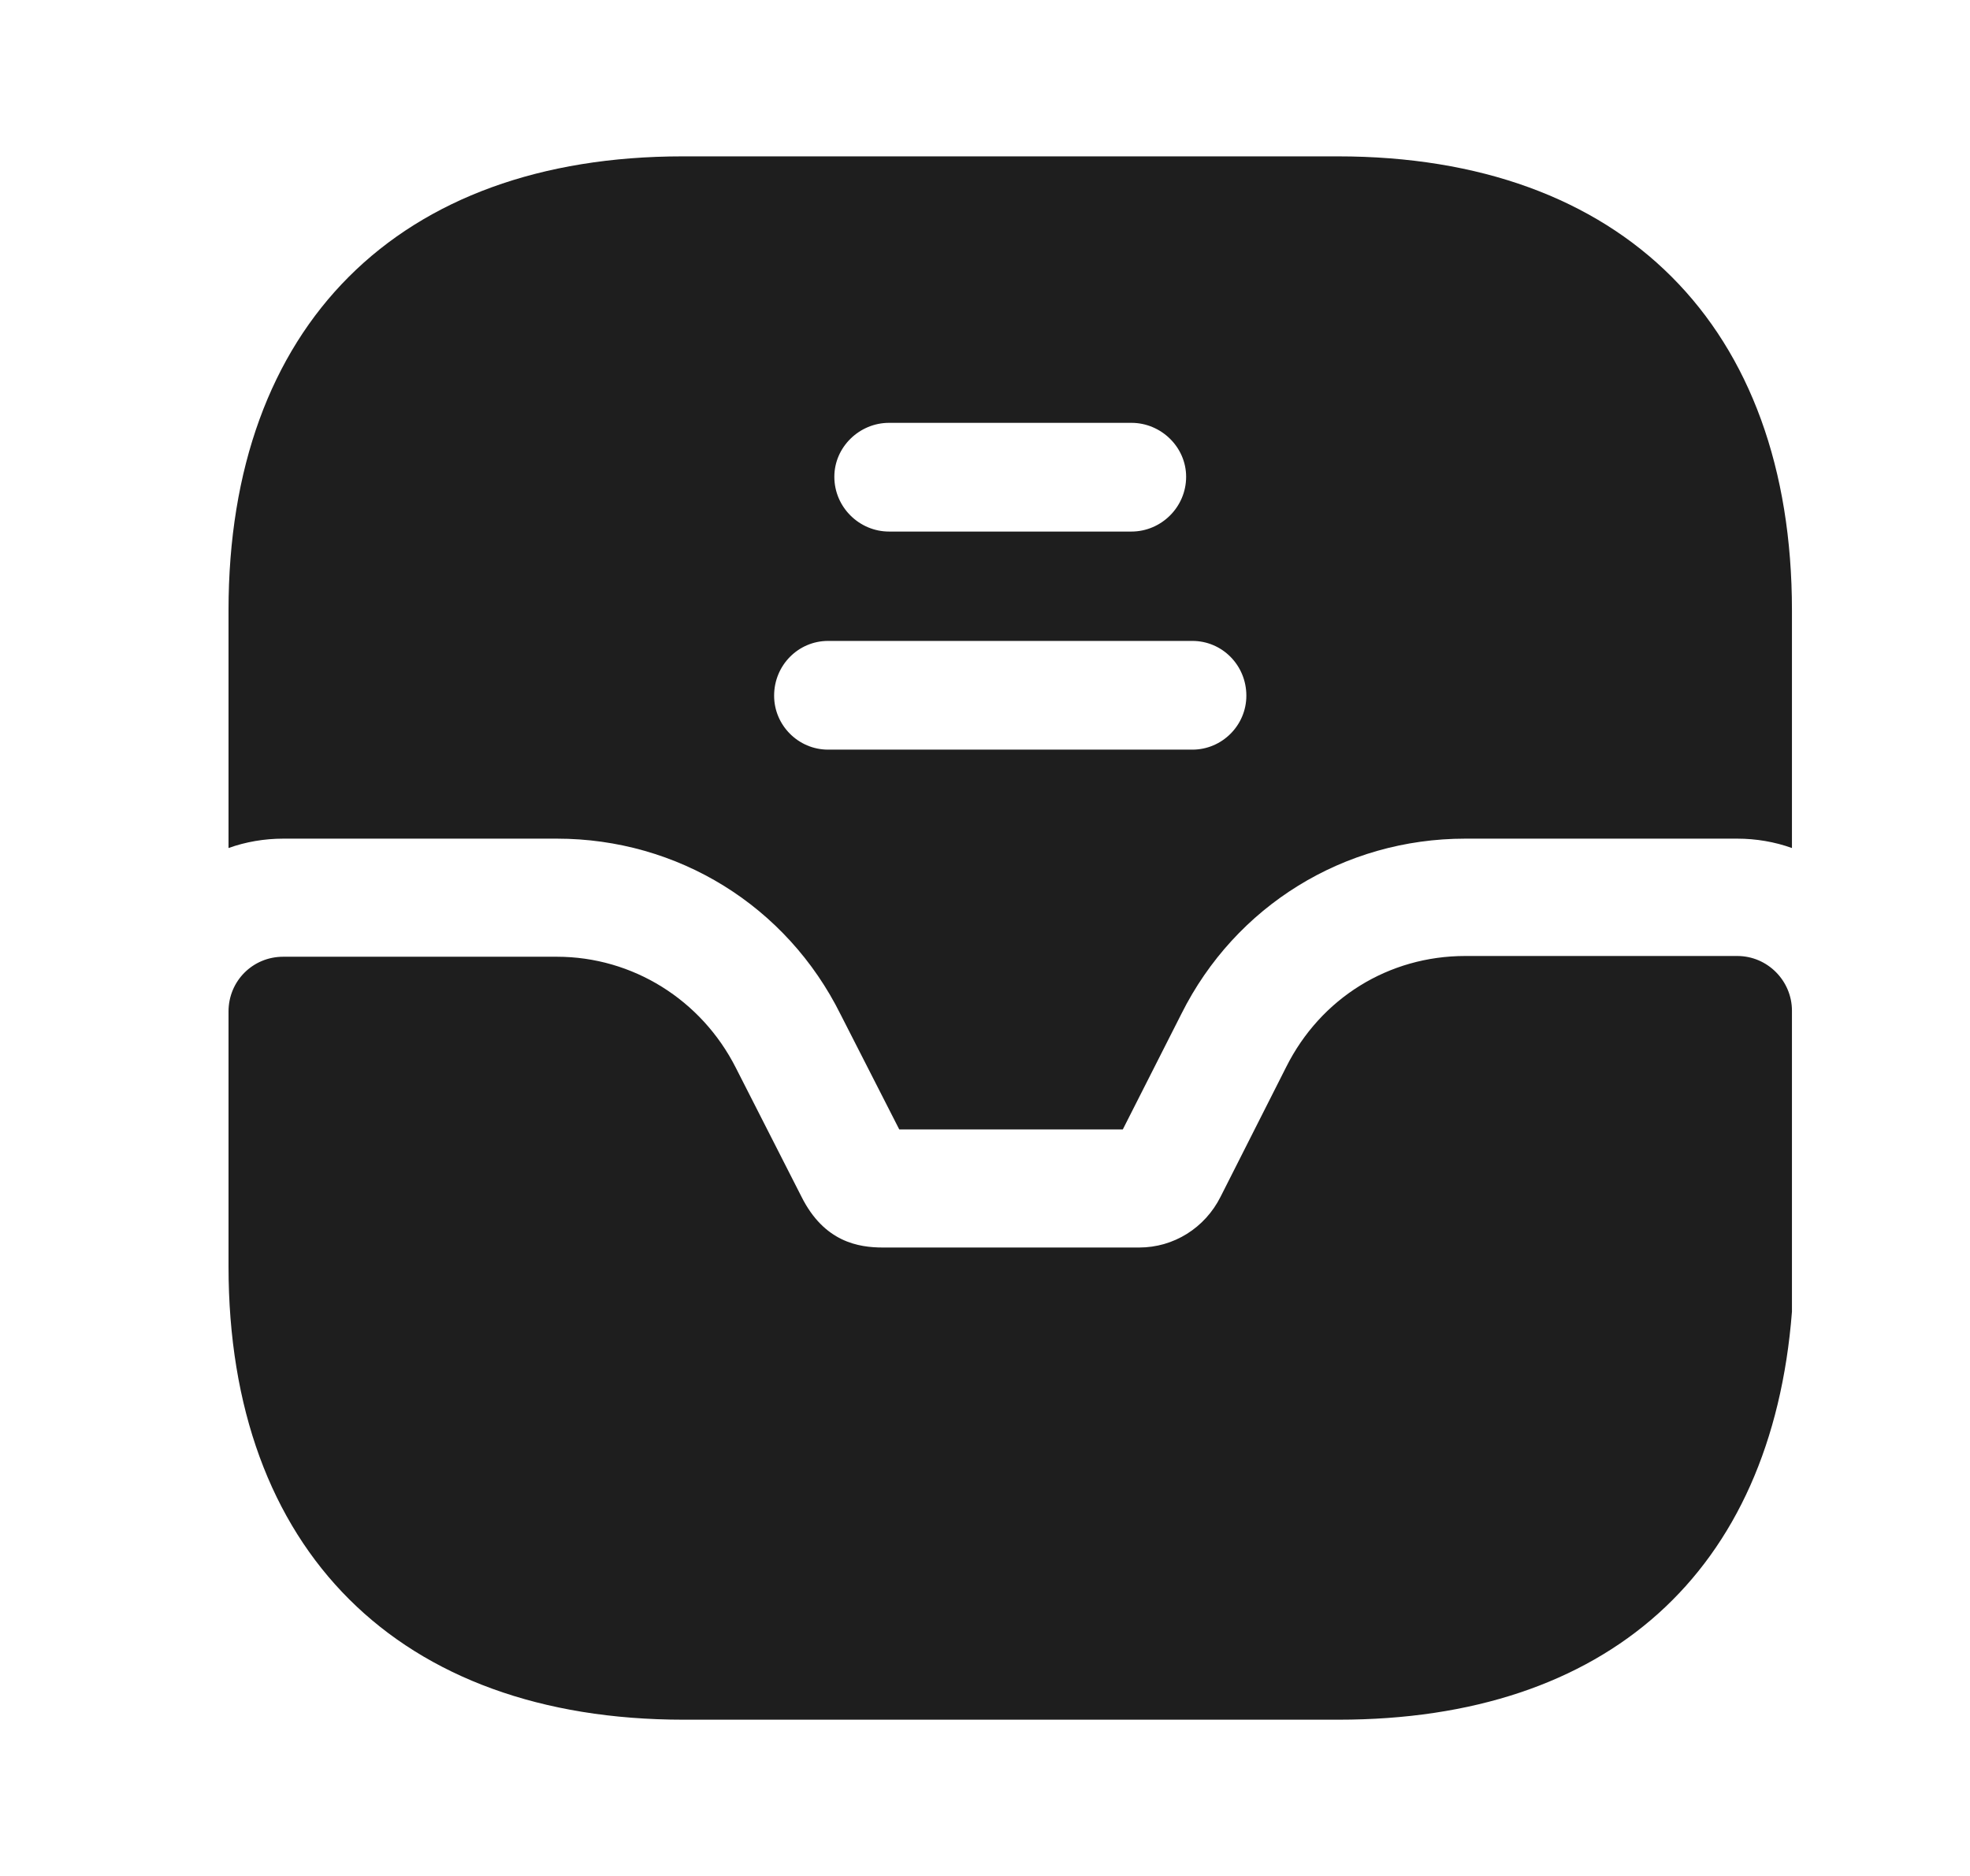 <svg width="21" height="20" viewBox="0 0 21 20" fill="none" xmlns="http://www.w3.org/2000/svg">
<path d="M18.519 10.192H15.619C14.803 10.192 14.078 10.642 13.711 11.375L13.011 12.759C12.844 13.092 12.511 13.3 12.144 13.3H9.411C9.152 13.3 8.786 13.242 8.544 12.759L7.844 11.384C7.477 10.659 6.744 10.2 5.936 10.2H3.019C2.694 10.2 2.436 10.459 2.436 10.784V13.5C2.436 16.525 4.252 18.334 7.286 18.334H14.269C17.128 18.334 18.886 16.767 19.102 13.984V10.775C19.102 10.459 18.844 10.192 18.519 10.192Z" fill="#1E1E1E"/>
<path d="M14.261 1.667H7.277C4.244 1.667 2.436 3.475 2.436 6.508V9.041C2.619 8.975 2.819 8.941 3.019 8.941H5.936C7.227 8.941 8.386 9.658 8.961 10.816L9.586 12.041H11.969L12.594 10.808C13.169 9.658 14.328 8.941 15.619 8.941H18.519C18.719 8.941 18.919 8.975 19.102 9.041V6.508C19.102 3.475 17.294 1.667 14.261 1.667ZM9.477 4.508H12.061C12.377 4.508 12.644 4.766 12.644 5.083C12.644 5.408 12.377 5.667 12.061 5.667H9.477C9.161 5.667 8.894 5.408 8.894 5.083C8.894 4.766 9.161 4.508 9.477 4.508ZM12.711 7.992H8.827C8.511 7.992 8.252 7.733 8.252 7.417C8.252 7.091 8.511 6.833 8.827 6.833H12.711C13.027 6.833 13.286 7.091 13.286 7.417C13.286 7.733 13.027 7.992 12.711 7.992Z" fill="#1E1E1E"/>
</svg>
